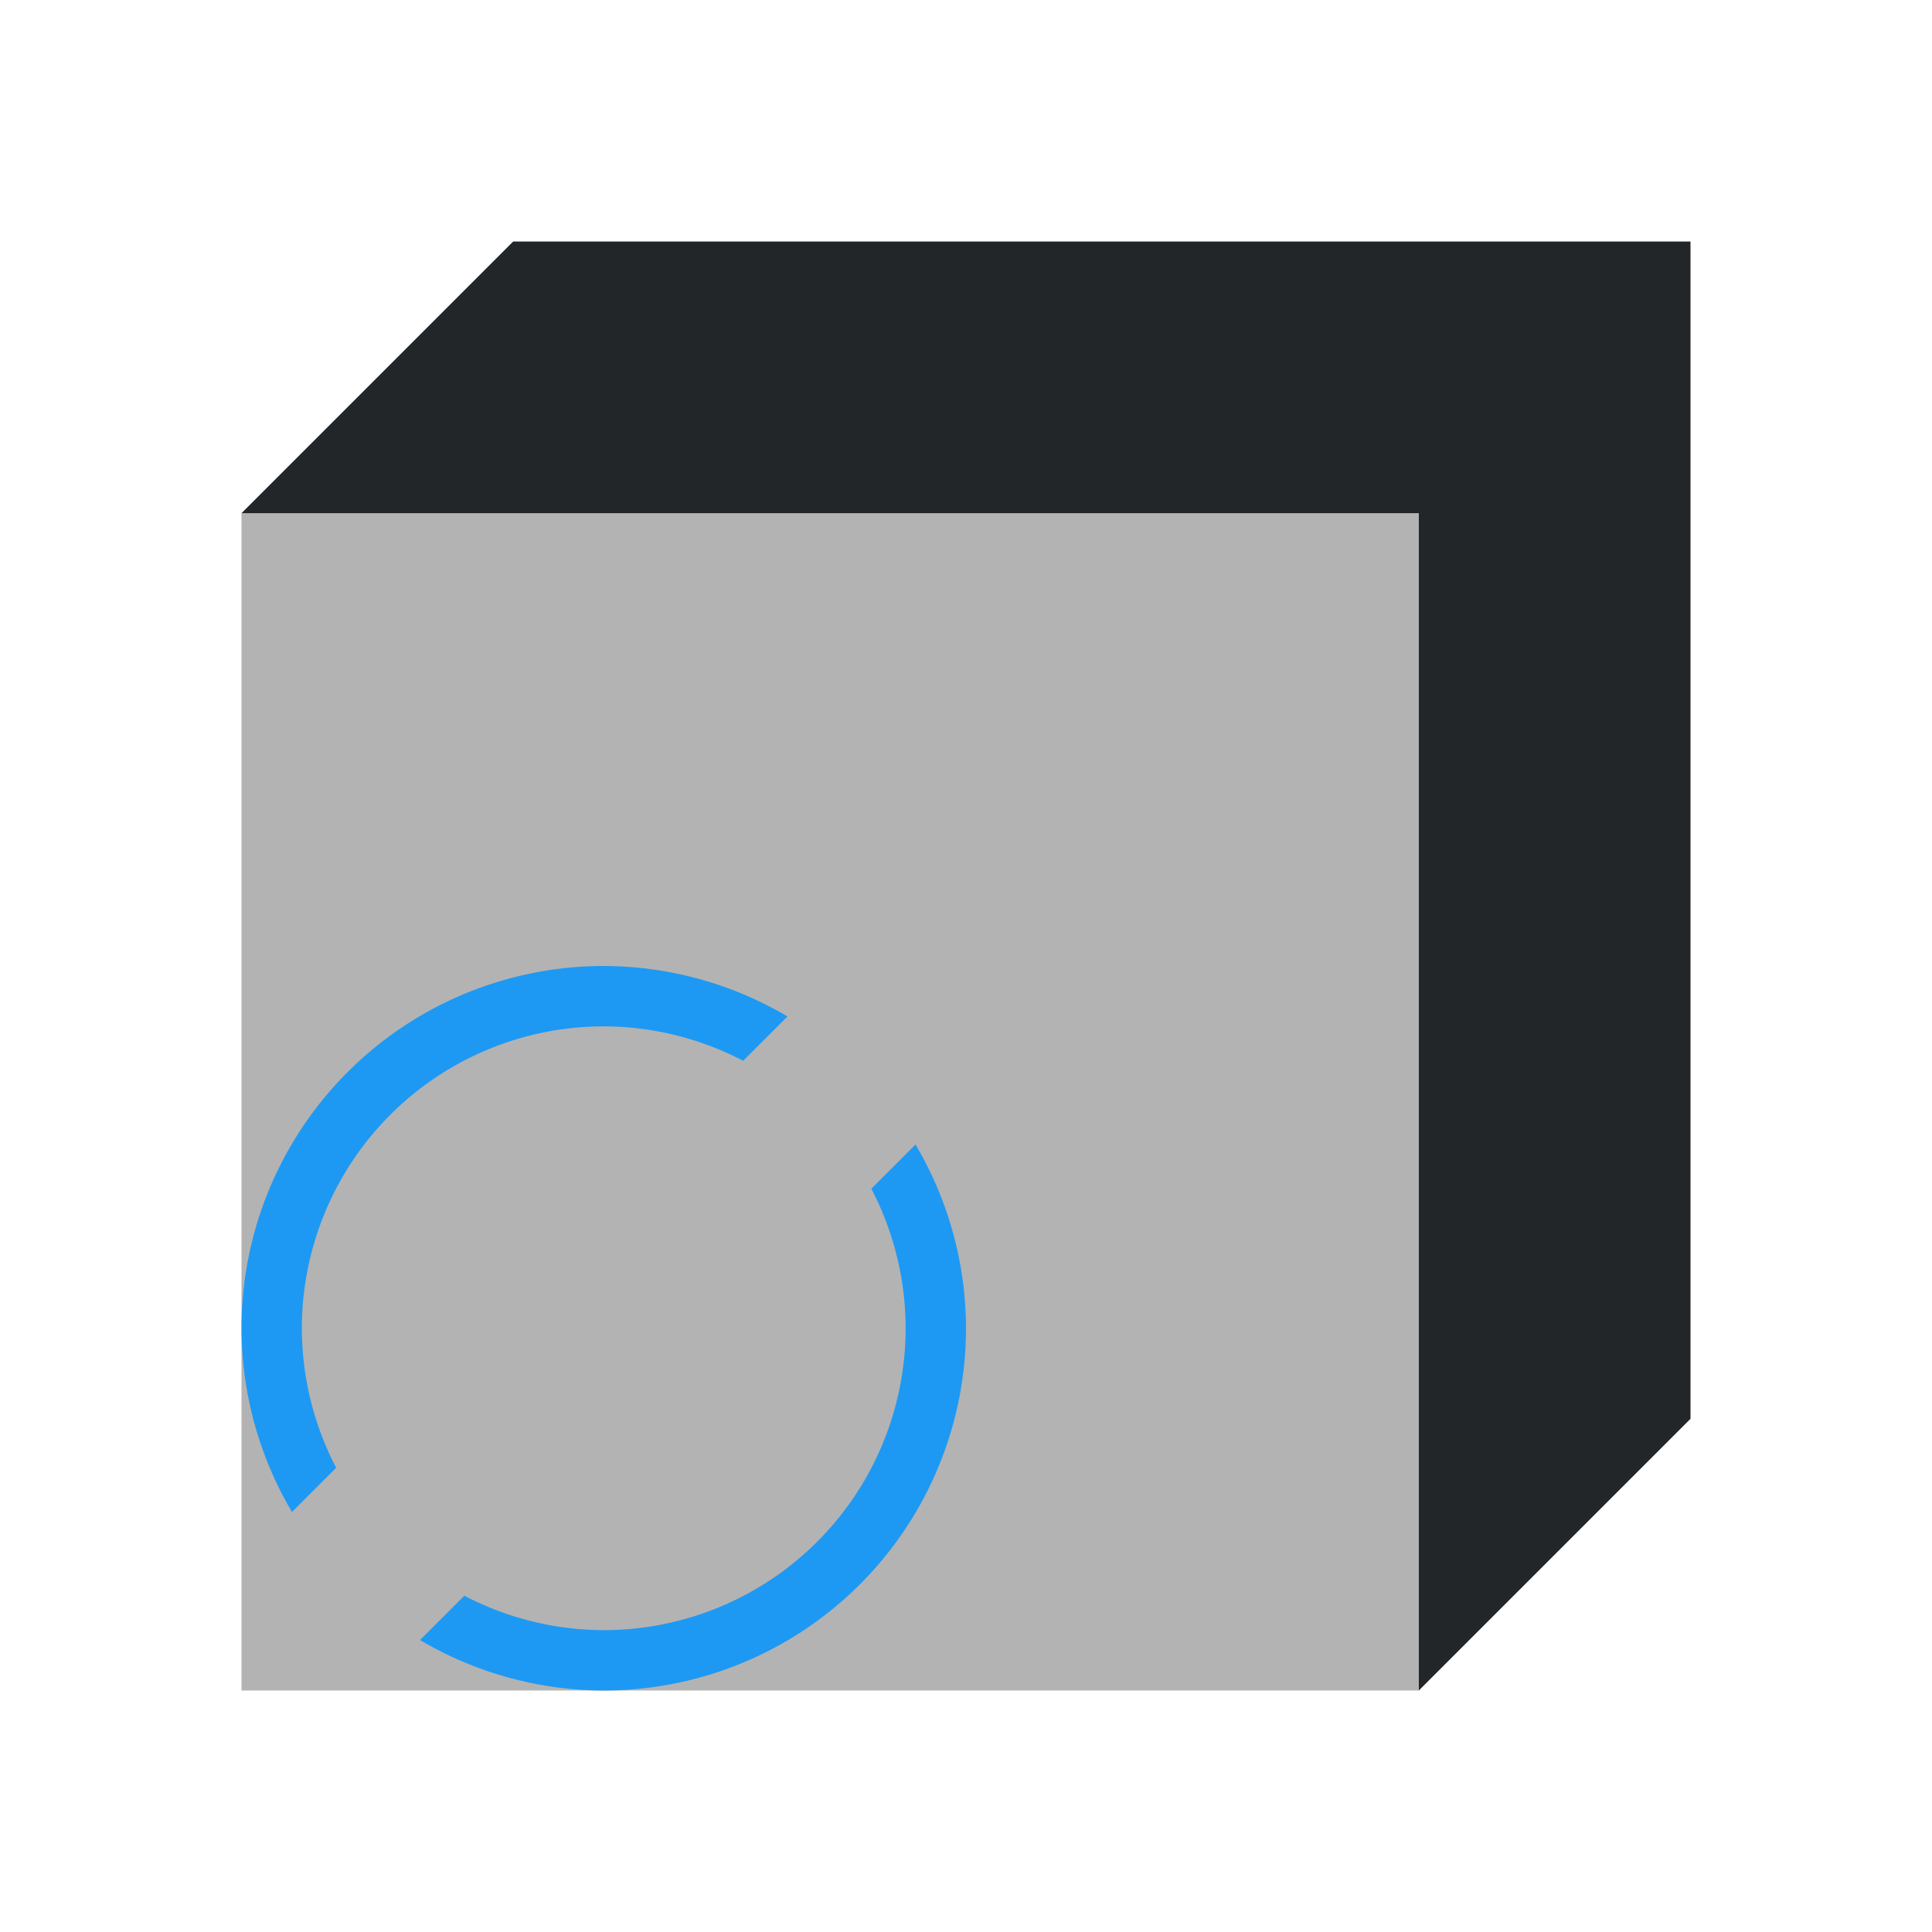 <svg viewBox="0 0 32 32" xmlns="http://www.w3.org/2000/svg"><path d="m4 8.5v19.5h19.5v-19.5z" fill="#b3b3b3"/><path d="m8.5 4-4.5 4.5h19.5v19.5l4.5-4.5v-19.5z" fill="#232629"/><path d="m10 16a6 6 0 0 0 -6 6 6 6 0 0 0 .836 3.043l.732-.732a5 5 0 0 1 -.568-2.311 5 5 0 0 1 5-5 5 5 0 0 1 2.309.57l.734-.734a6 6 0 0 0 -3.043-.836zm5.164 2.957-.732.732a5 5 0 0 1 .568 2.311 5 5 0 0 1 -5 5 5 5 0 0 1 -2.309-.57l-.734.734a6 6 0 0 0 3.043.836 6 6 0 0 0 6-6 6 6 0 0 0 -.836-3.043z" fill="#1d99f3"/></svg>